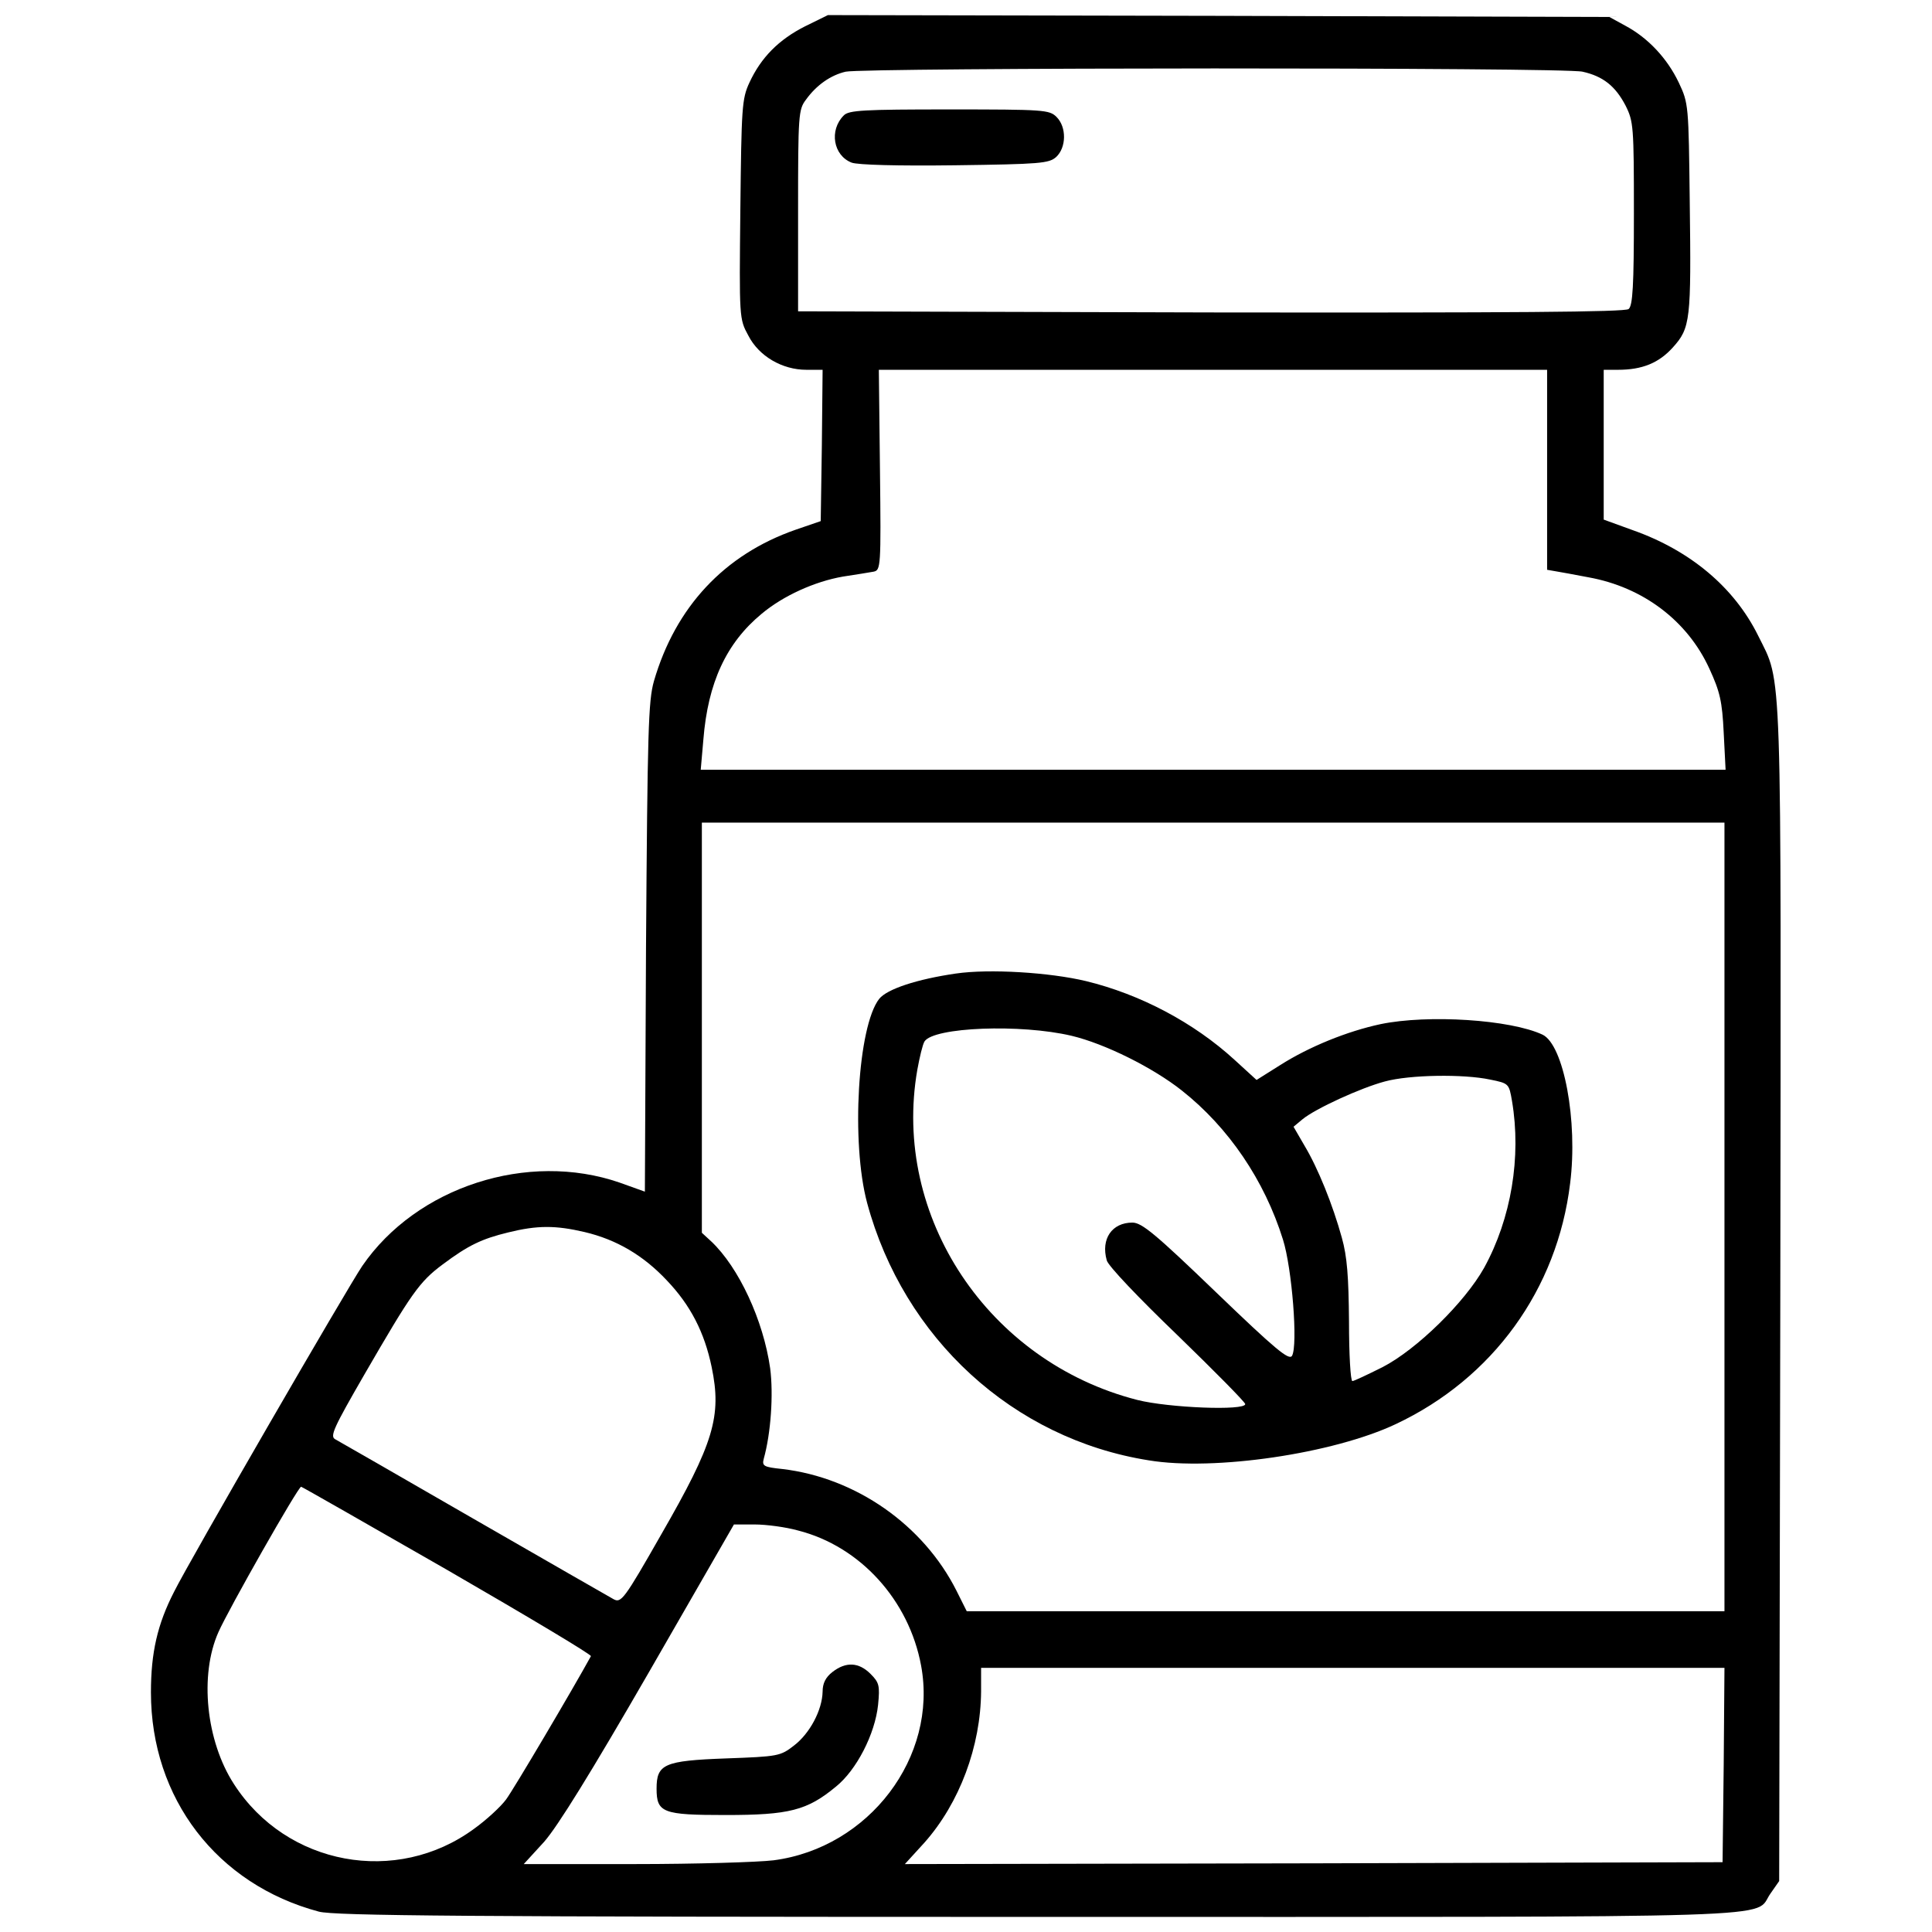 <?xml version="1.0" standalone="no"?>
<!DOCTYPE svg PUBLIC "-//W3C//DTD SVG 20010904//EN"
 "http://www.w3.org/TR/2001/REC-SVG-20010904/DTD/svg10.dtd">
<svg version="1.0" xmlns="http://www.w3.org/2000/svg"
 width="512pt" height="512pt" viewBox="0 0 512 512"
 preserveAspectRatio="xMidYMid meet">
<g transform="translate(0,512) scale(0.1,-0.1)"
fill="#000000" stroke="none">
<path d="M2133 5050 c-69 -35 -116 -82 -147 -149 -20 -43 -21 -66 -24 -336 -3
-288 -3 -290 21 -334 28 -55 90 -91 154 -91 l43 0 -2 -200 -3 -201 -67 -23
c-189 -66 -318 -205 -375 -401 -15 -53 -17 -131 -21 -706 l-3 -647 -67 24
c-243 84 -538 -11 -682 -221 -37 -54 -459 -783 -499 -864 -44 -86 -61 -161
-61 -266 0 -281 175 -509 445 -581 41 -11 388 -14 1908 -14 2047 0 1891 -5
1939 62 l23 33 3 1553 c2 1711 6 1616 -59 1748 -63 127 -179 225 -332 279
l-77 28 0 198 0 199 38 0 c64 0 108 18 145 59 47 52 49 72 45 386 -3 256 -3
261 -29 316 -31 65 -82 119 -142 151 l-42 23 -1036 3 -1035 2 -61 -30z m2061
-120 c54 -12 87 -38 114 -90 21 -42 22 -55 22 -286 0 -191 -3 -244 -14 -253
-10 -8 -307 -10 -1107 -9 l-1094 3 0 267 c0 254 1 268 21 294 28 39 66 65 105
74 48 11 1905 12 1953 0z m-94 -1055 l0 -265 23 -4 c12 -2 51 -9 87 -16 144
-26 262 -115 320 -242 28 -61 34 -86 38 -170 l5 -98 -1358 0 -1358 0 7 80 c12
151 61 256 154 333 57 48 141 86 216 99 33 5 70 11 81 13 19 4 20 11 17 270
l-3 265 885 0 886 0 0 -265z m470 -1980 l0 -1045 -1004 0 -1004 0 -27 54 c-88
175 -267 300 -462 323 -49 5 -54 8 -49 27 19 68 26 171 17 240 -18 127 -83
267 -156 336 l-25 23 0 544 0 543 1355 0 1355 0 0 -1045z m-3021 -40 c85 -20
156 -62 218 -128 63 -66 100 -138 119 -230 27 -130 6 -201 -134 -444 -98 -172
-106 -182 -126 -171 -11 6 -178 102 -371 213 -192 111 -358 206 -367 211 -14
8 -4 30 78 172 124 214 145 245 207 291 68 51 104 68 174 85 77 19 125 19 202
1z m-363 -896 c211 -122 382 -224 380 -228 -46 -84 -206 -355 -225 -380 -14
-19 -52 -54 -84 -77 -206 -152 -498 -98 -637 118 -74 114 -92 289 -41 403 26
59 211 385 219 385 2 0 177 -100 388 -221z m929 105 c165 -42 294 -185 326
-358 45 -242 -138 -483 -391 -516 -41 -5 -207 -10 -368 -10 l-294 0 54 59 c36
41 124 183 278 450 l225 391 55 0 c31 0 83 -7 115 -16z m2453 -621 l-3 -258
-1083 -3 -1084 -2 52 57 c93 105 149 255 150 401 l0 62 985 0 985 0 -2 -257z"/>
<path d="M2236 4814 c-39 -39 -28 -106 21 -125 16 -6 121 -9 274 -7 226 3 249
5 268 22 27 25 28 79 1 106 -19 19 -33 20 -284 20 -227 0 -267 -2 -280 -16z"/>
<path d="M2533 2540 c-103 -15 -182 -41 -203 -67 -57 -73 -75 -381 -32 -541
97 -359 387 -625 746 -682 174 -29 490 18 655 96 257 121 428 357 462 638 21
165 -17 367 -73 394 -85 40 -303 54 -429 28 -89 -19 -190 -60 -267 -109 l-62
-39 -58 53 c-108 99 -250 174 -394 209 -96 23 -256 33 -345 20z m307 -165 c88
-21 215 -84 292 -145 124 -98 219 -238 268 -395 24 -76 40 -280 24 -308 -8
-13 -44 17 -201 168 -160 154 -197 185 -222 185 -54 0 -84 -43 -68 -100 3 -14
85 -100 187 -198 99 -96 180 -178 180 -183 0 -18 -203 -10 -286 11 -395 101
-651 486 -583 875 6 33 14 67 19 75 24 38 255 47 390 15z m1109 -116 c50 -10
50 -11 58 -57 25 -148 -2 -311 -74 -442 -51 -91 -178 -216 -269 -263 -40 -20
-76 -37 -80 -37 -5 0 -9 71 -9 157 -1 121 -5 173 -19 223 -24 87 -63 184 -99
244 l-29 50 24 20 c34 28 154 83 218 100 66 18 209 20 279 5z"/>
<path d="M2206 689 c-18 -14 -26 -30 -26 -52 -1 -49 -34 -111 -76 -143 -36
-28 -42 -29 -180 -34 -164 -6 -184 -15 -184 -80 0 -64 16 -70 183 -70 168 0
216 12 292 75 55 44 104 140 112 217 5 51 3 59 -20 82 -31 31 -65 33 -101 5z"/>
</g>
</svg>
